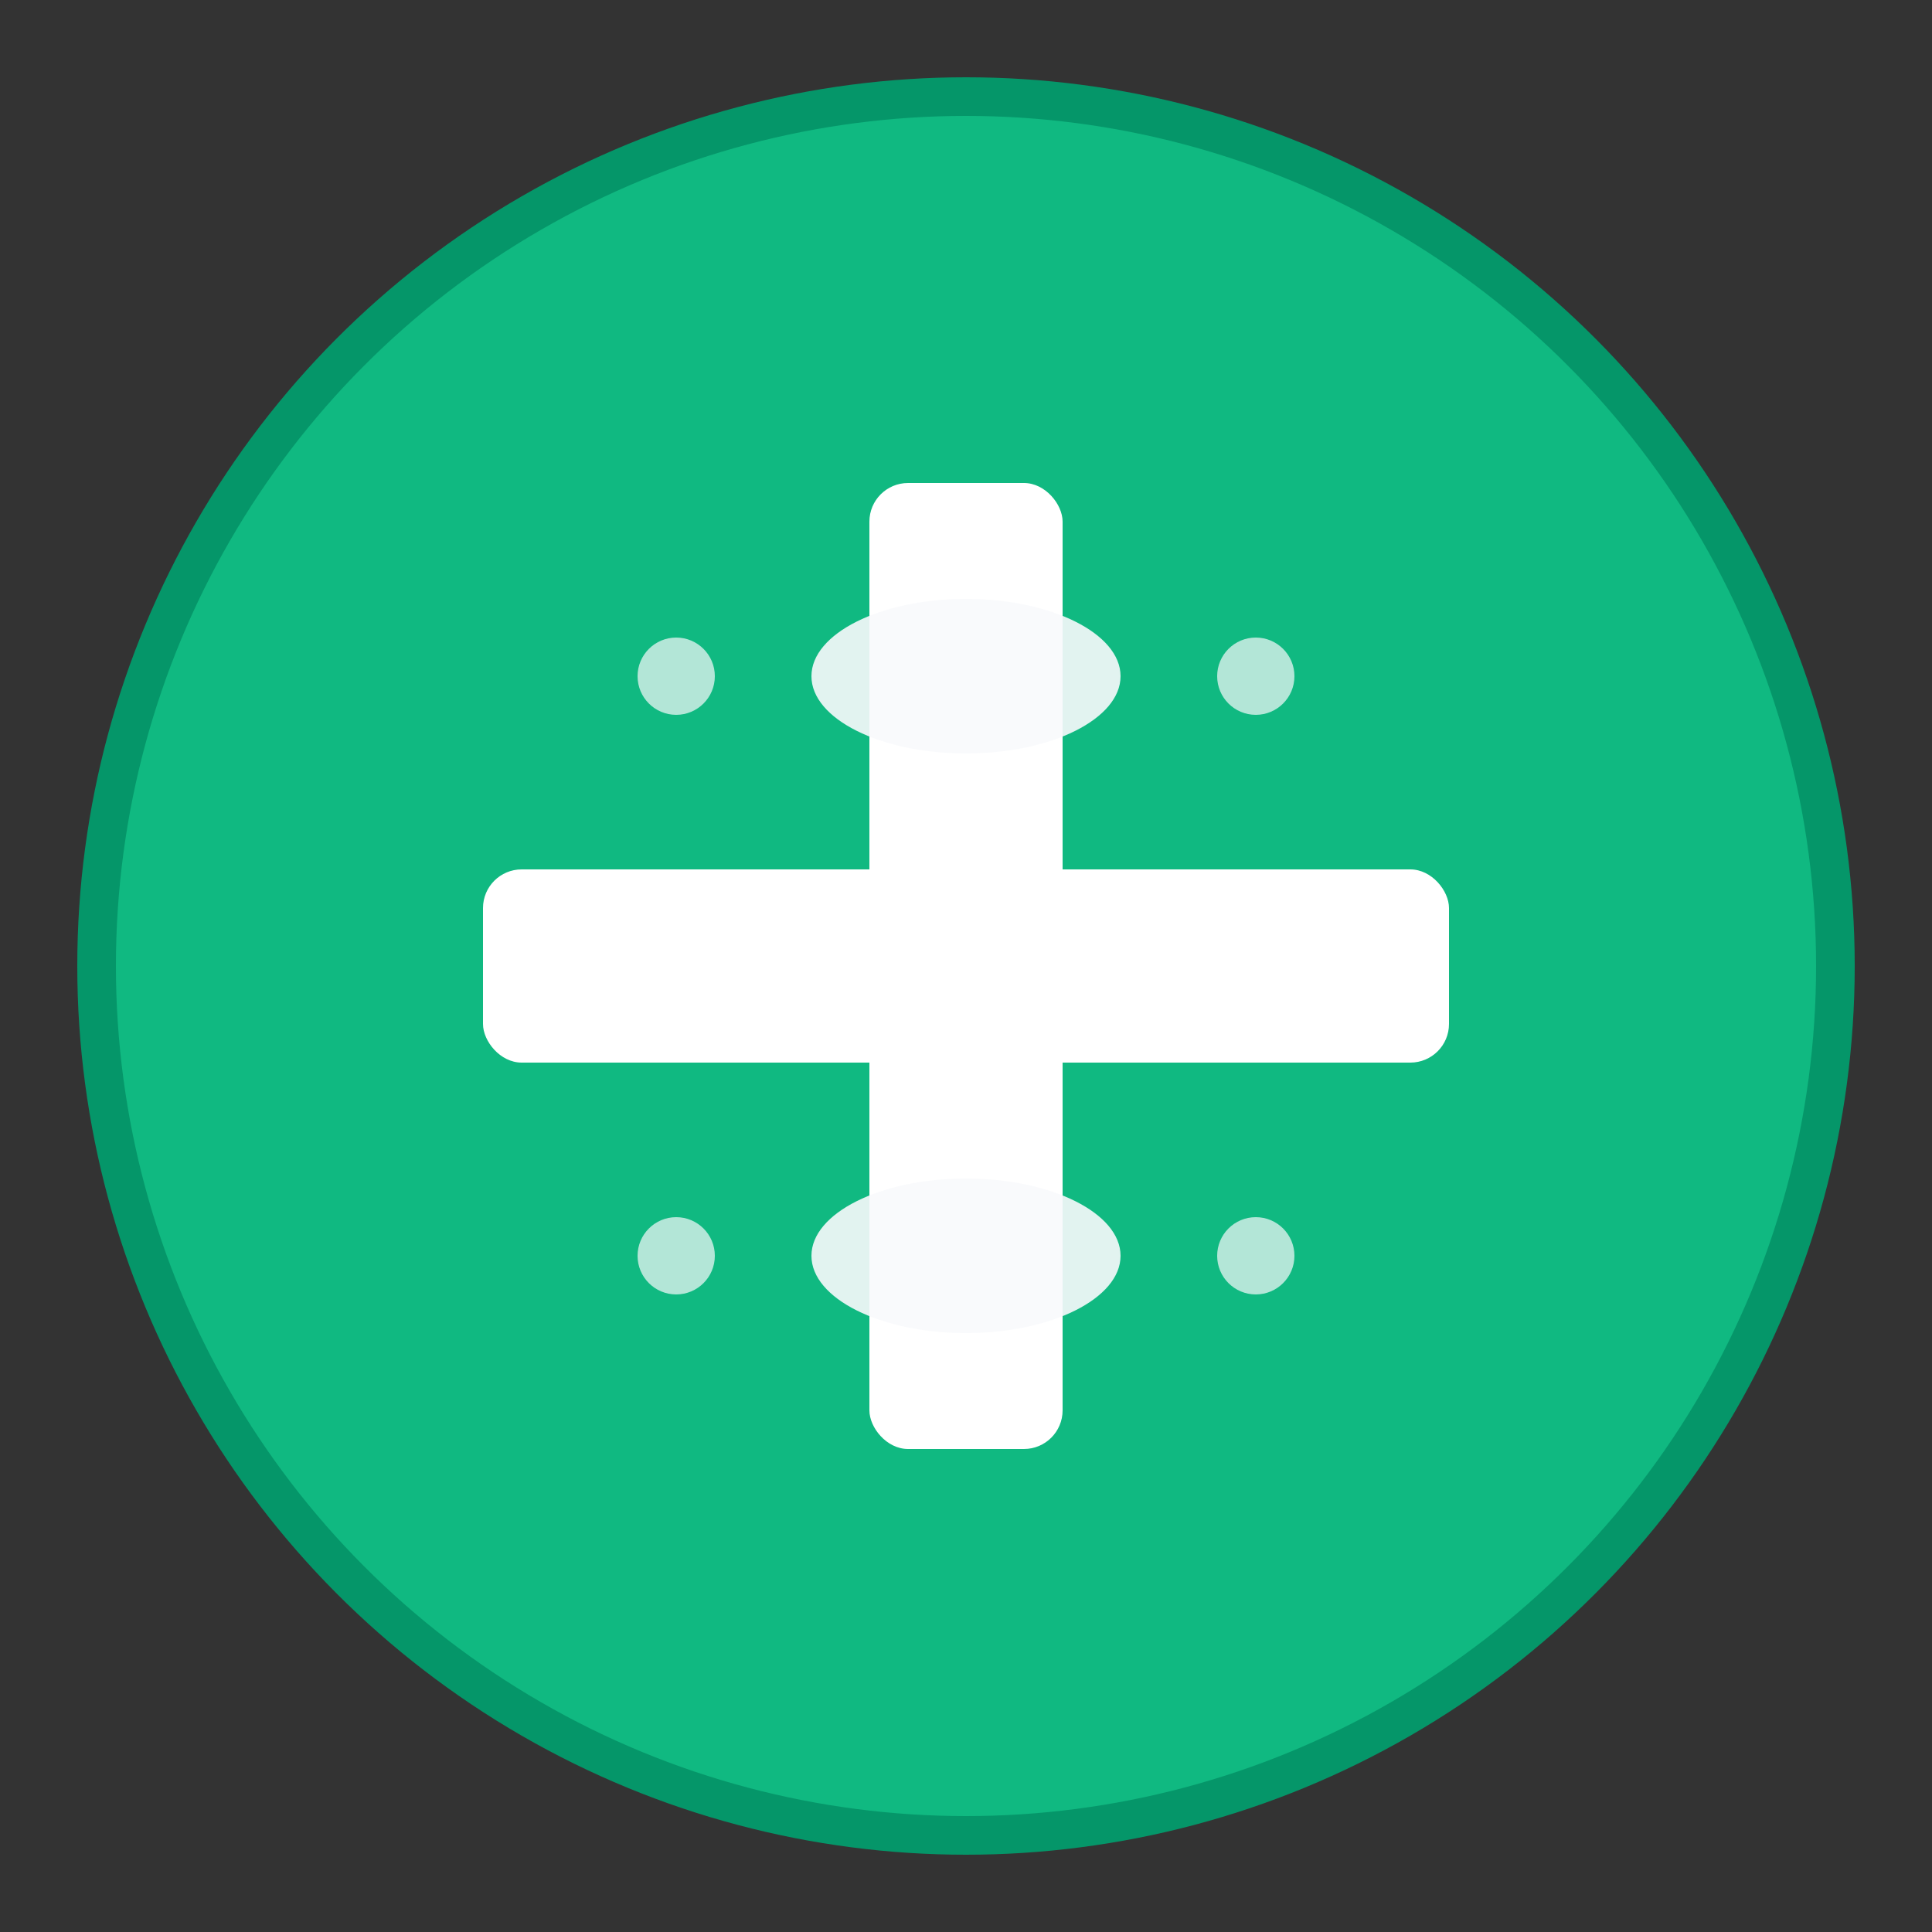 <svg xmlns="http://www.w3.org/2000/svg" viewBox="0 0 100 100" width="100" height="100">
  <rect x="0" y="0" width="100" height="100" fill="#333333" stroke="none"/>
  <!-- Medical cross background -->
  <circle cx="50" cy="50" r="45" fill="#10b981" stroke="#059669" stroke-width="2"/>
  
  <!-- Medical cross -->
  <rect x="45" y="25" width="10" height="50" fill="white" rx="2"/>
  <rect x="25" y="45" width="50" height="10" fill="white" rx="2"/>
  
  <!-- Pill/medication symbol -->
  <ellipse cx="50" cy="35" rx="8" ry="4" fill="#f8fafc" opacity="0.9"/>
  <ellipse cx="50" cy="65" rx="8" ry="4" fill="#f8fafc" opacity="0.9"/>
  
  <!-- Small dots for tracking/data points -->
  <circle cx="35" cy="35" r="2" fill="#f8fafc" opacity="0.7"/>
  <circle cx="65" cy="35" r="2" fill="#f8fafc" opacity="0.7"/>
  <circle cx="35" cy="65" r="2" fill="#f8fafc" opacity="0.7"/>
  <circle cx="65" cy="65" r="2" fill="#f8fafc" opacity="0.7"/>
</svg>
